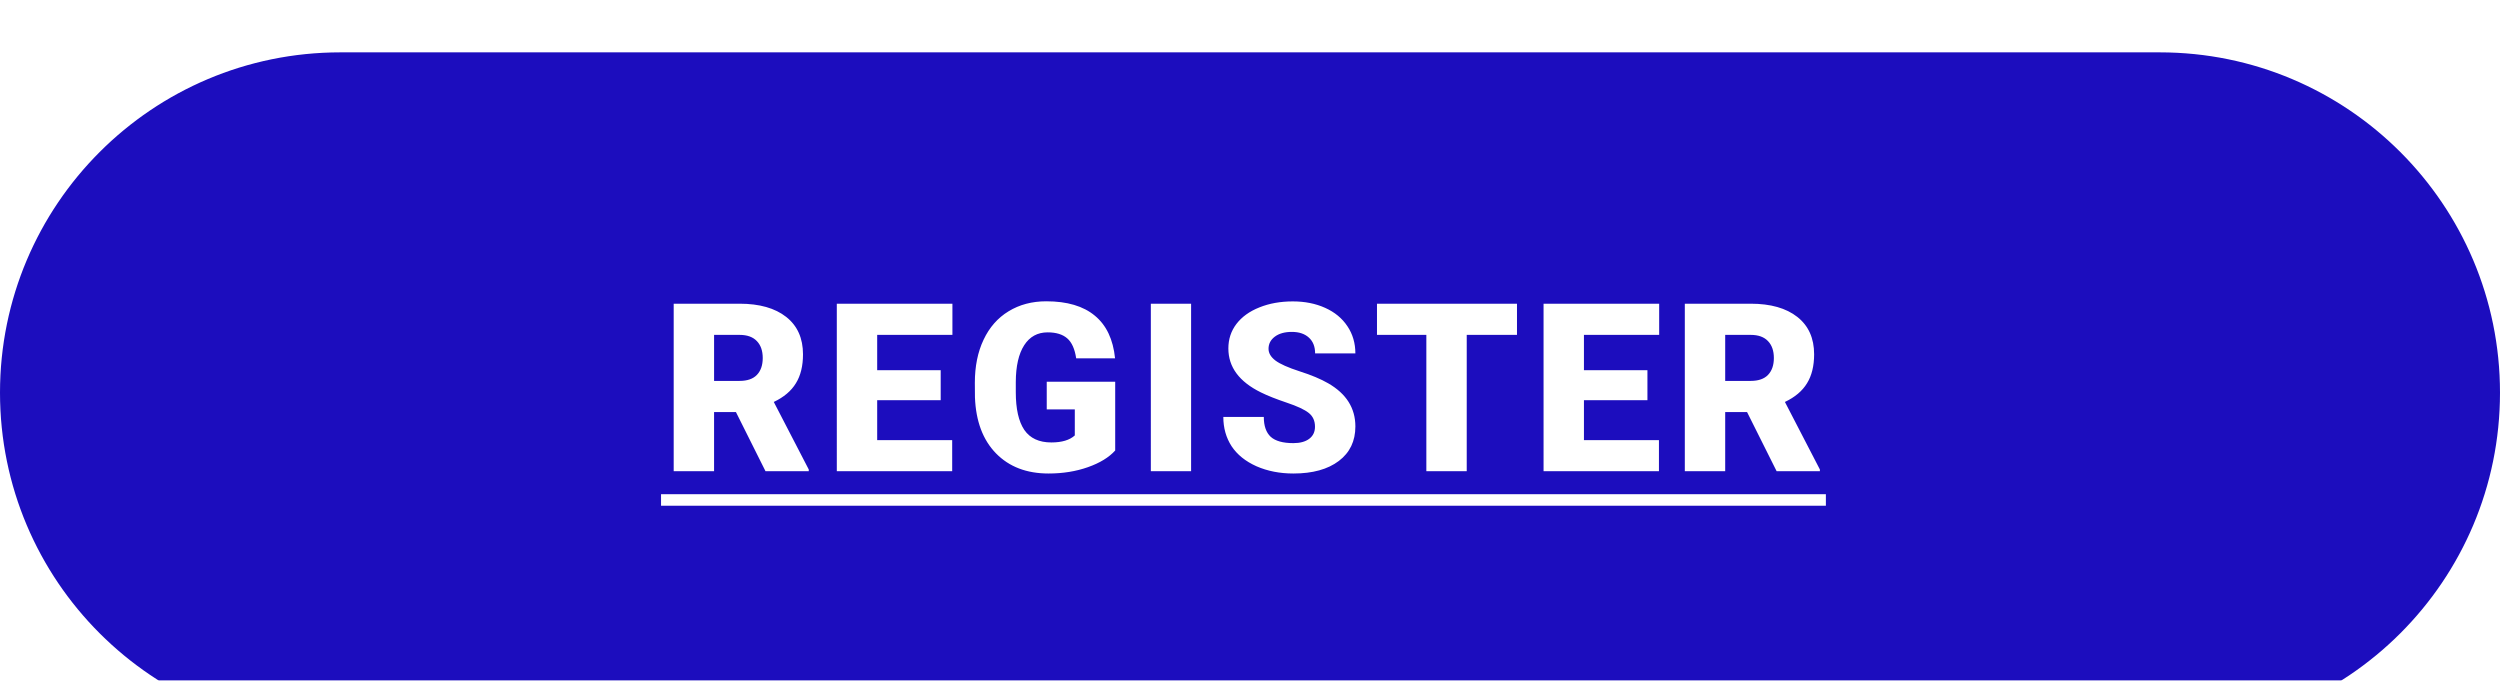 <svg width="191" height="52" viewBox="0 0 191 52" fill="none" xmlns="http://www.w3.org/2000/svg"><g filter="url(#filter0_i)"><path d="M0 26C0 11.64 11.64 0 26 0h139c14.359 0 26 11.64 26 26s-11.641 26-26 26H26C11.64 52 0 40.36 0 26z" fill="#1C0DBE"/><path d="M56.225 27.482h-1.67V32H51.47V19.203h5.036c1.518 0 2.705.337 3.56 1.01.855.675 1.283 1.627 1.283 2.857 0 .89-.181 1.63-.545 2.215-.357.586-.92 1.06-1.687 1.424l2.672 5.16V32h-3.305l-2.259-4.518zm-1.67-2.381h1.951c.586 0 1.026-.153 1.319-.457.299-.311.448-.742.448-1.292 0-.551-.15-.982-.448-1.292-.3-.317-.739-.475-1.319-.475h-1.95v3.516zm17.314 1.476h-4.852v3.05h5.73V32h-8.815V19.203h8.833v2.382h-5.748v2.698h4.852v2.294zM85.2 30.418c-.474.527-1.169.952-2.083 1.274-.914.323-1.916.484-3.006.484-1.675 0-3.014-.513-4.016-1.538-1.002-1.026-1.538-2.453-1.609-4.28l-.008-1.108c0-1.26.222-2.358.668-3.296.445-.943 1.08-1.667 1.907-2.17.832-.51 1.793-.765 2.883-.765 1.593 0 2.83.366 3.709 1.098.884.727 1.4 1.814 1.546 3.26h-2.97c-.106-.714-.334-1.224-.686-1.528-.351-.305-.85-.457-1.494-.457-.773 0-1.371.328-1.793.984-.422.656-.636 1.594-.641 2.813v.773c0 1.277.216 2.238.65 2.883.44.638 1.128.958 2.065.958.803 0 1.4-.179 1.793-.536V27.28h-2.144v-2.118h5.23v5.256zm5.8 1.582h-3.076V19.203h3.076V32zm9.465-3.401c0-.451-.161-.803-.483-1.055-.316-.252-.876-.513-1.679-.782-.802-.27-1.459-.53-1.968-.782-1.659-.815-2.488-1.934-2.488-3.358 0-.709.205-1.333.615-1.872.416-.545 1.003-.967 1.758-1.266.756-.304 1.606-.457 2.55-.457.92 0 1.742.164 2.469.492.732.329 1.301.797 1.705 1.407.404.603.606 1.295.606 2.074h-3.076c0-.521-.161-.926-.483-1.213-.317-.287-.747-.43-1.292-.43-.55 0-.987.123-1.31.369-.316.24-.474.547-.474.922 0 .329.175.627.527.897.352.264.97.539 1.855.826.884.281 1.611.586 2.179.914 1.383.797 2.074 1.896 2.074 3.296 0 1.12-.421 1.998-1.265 2.637-.844.638-2.001.958-3.472.958-1.037 0-1.977-.185-2.821-.554-.838-.375-1.47-.885-1.899-1.53-.421-.65-.632-1.397-.632-2.24h3.093c0 .685.176 1.192.528 1.52.357.322.934.483 1.731.483.51 0 .911-.108 1.204-.325.299-.222.448-.533.448-.931zm15.433-7.014h-3.84V32h-3.085V21.585h-3.771v-2.382h10.696v2.382zm9.966 4.992h-4.851v3.05h5.73V32h-8.815V19.203h8.833v2.382h-5.748v2.698h4.851v2.294zm7.611.905h-1.67V32h-3.085V19.203h5.036c1.518 0 2.704.337 3.56 1.01.855.675 1.283 1.627 1.283 2.857 0 .89-.182 1.63-.545 2.215-.357.586-.92 1.06-1.687 1.424l2.672 5.16V32h-3.305l-2.259-4.518zm-1.67-2.381h1.951c.586 0 1.026-.153 1.319-.457.298-.311.448-.742.448-1.292 0-.551-.15-.982-.448-1.292-.299-.317-.739-.475-1.319-.475h-1.951v3.516zM50.503 33.758h88.994v.879H50.503v-.88z" fill="#fff"/><a><path fill="none" d="M13.503-.047h88.993v21.094H13.503z"/></a></g><defs><filter id="filter0_i" x="0" y="0" width="191" height="56" filterUnits="userSpaceOnUse" color-interpolation-filters="sRGB"><feFlood flood-opacity="0" result="BackgroundImageFix"/><feBlend in="SourceGraphic" in2="BackgroundImageFix" result="shape"/><feColorMatrix in="SourceAlpha" values="0 0 0 0 0 0 0 0 0 0 0 0 0 0 0 0 0 0 127 0" result="hardAlpha"/><feOffset dy="4"/><feGaussianBlur stdDeviation="2"/><feComposite in2="hardAlpha" operator="arithmetic" k2="-1" k3="1"/><feColorMatrix values="0 0 0 0 0 0 0 0 0 0 0 0 0 0 0 0 0 0 0.25 0"/><feBlend in2="shape" result="effect1_innerShadow"/></filter></defs></svg>
